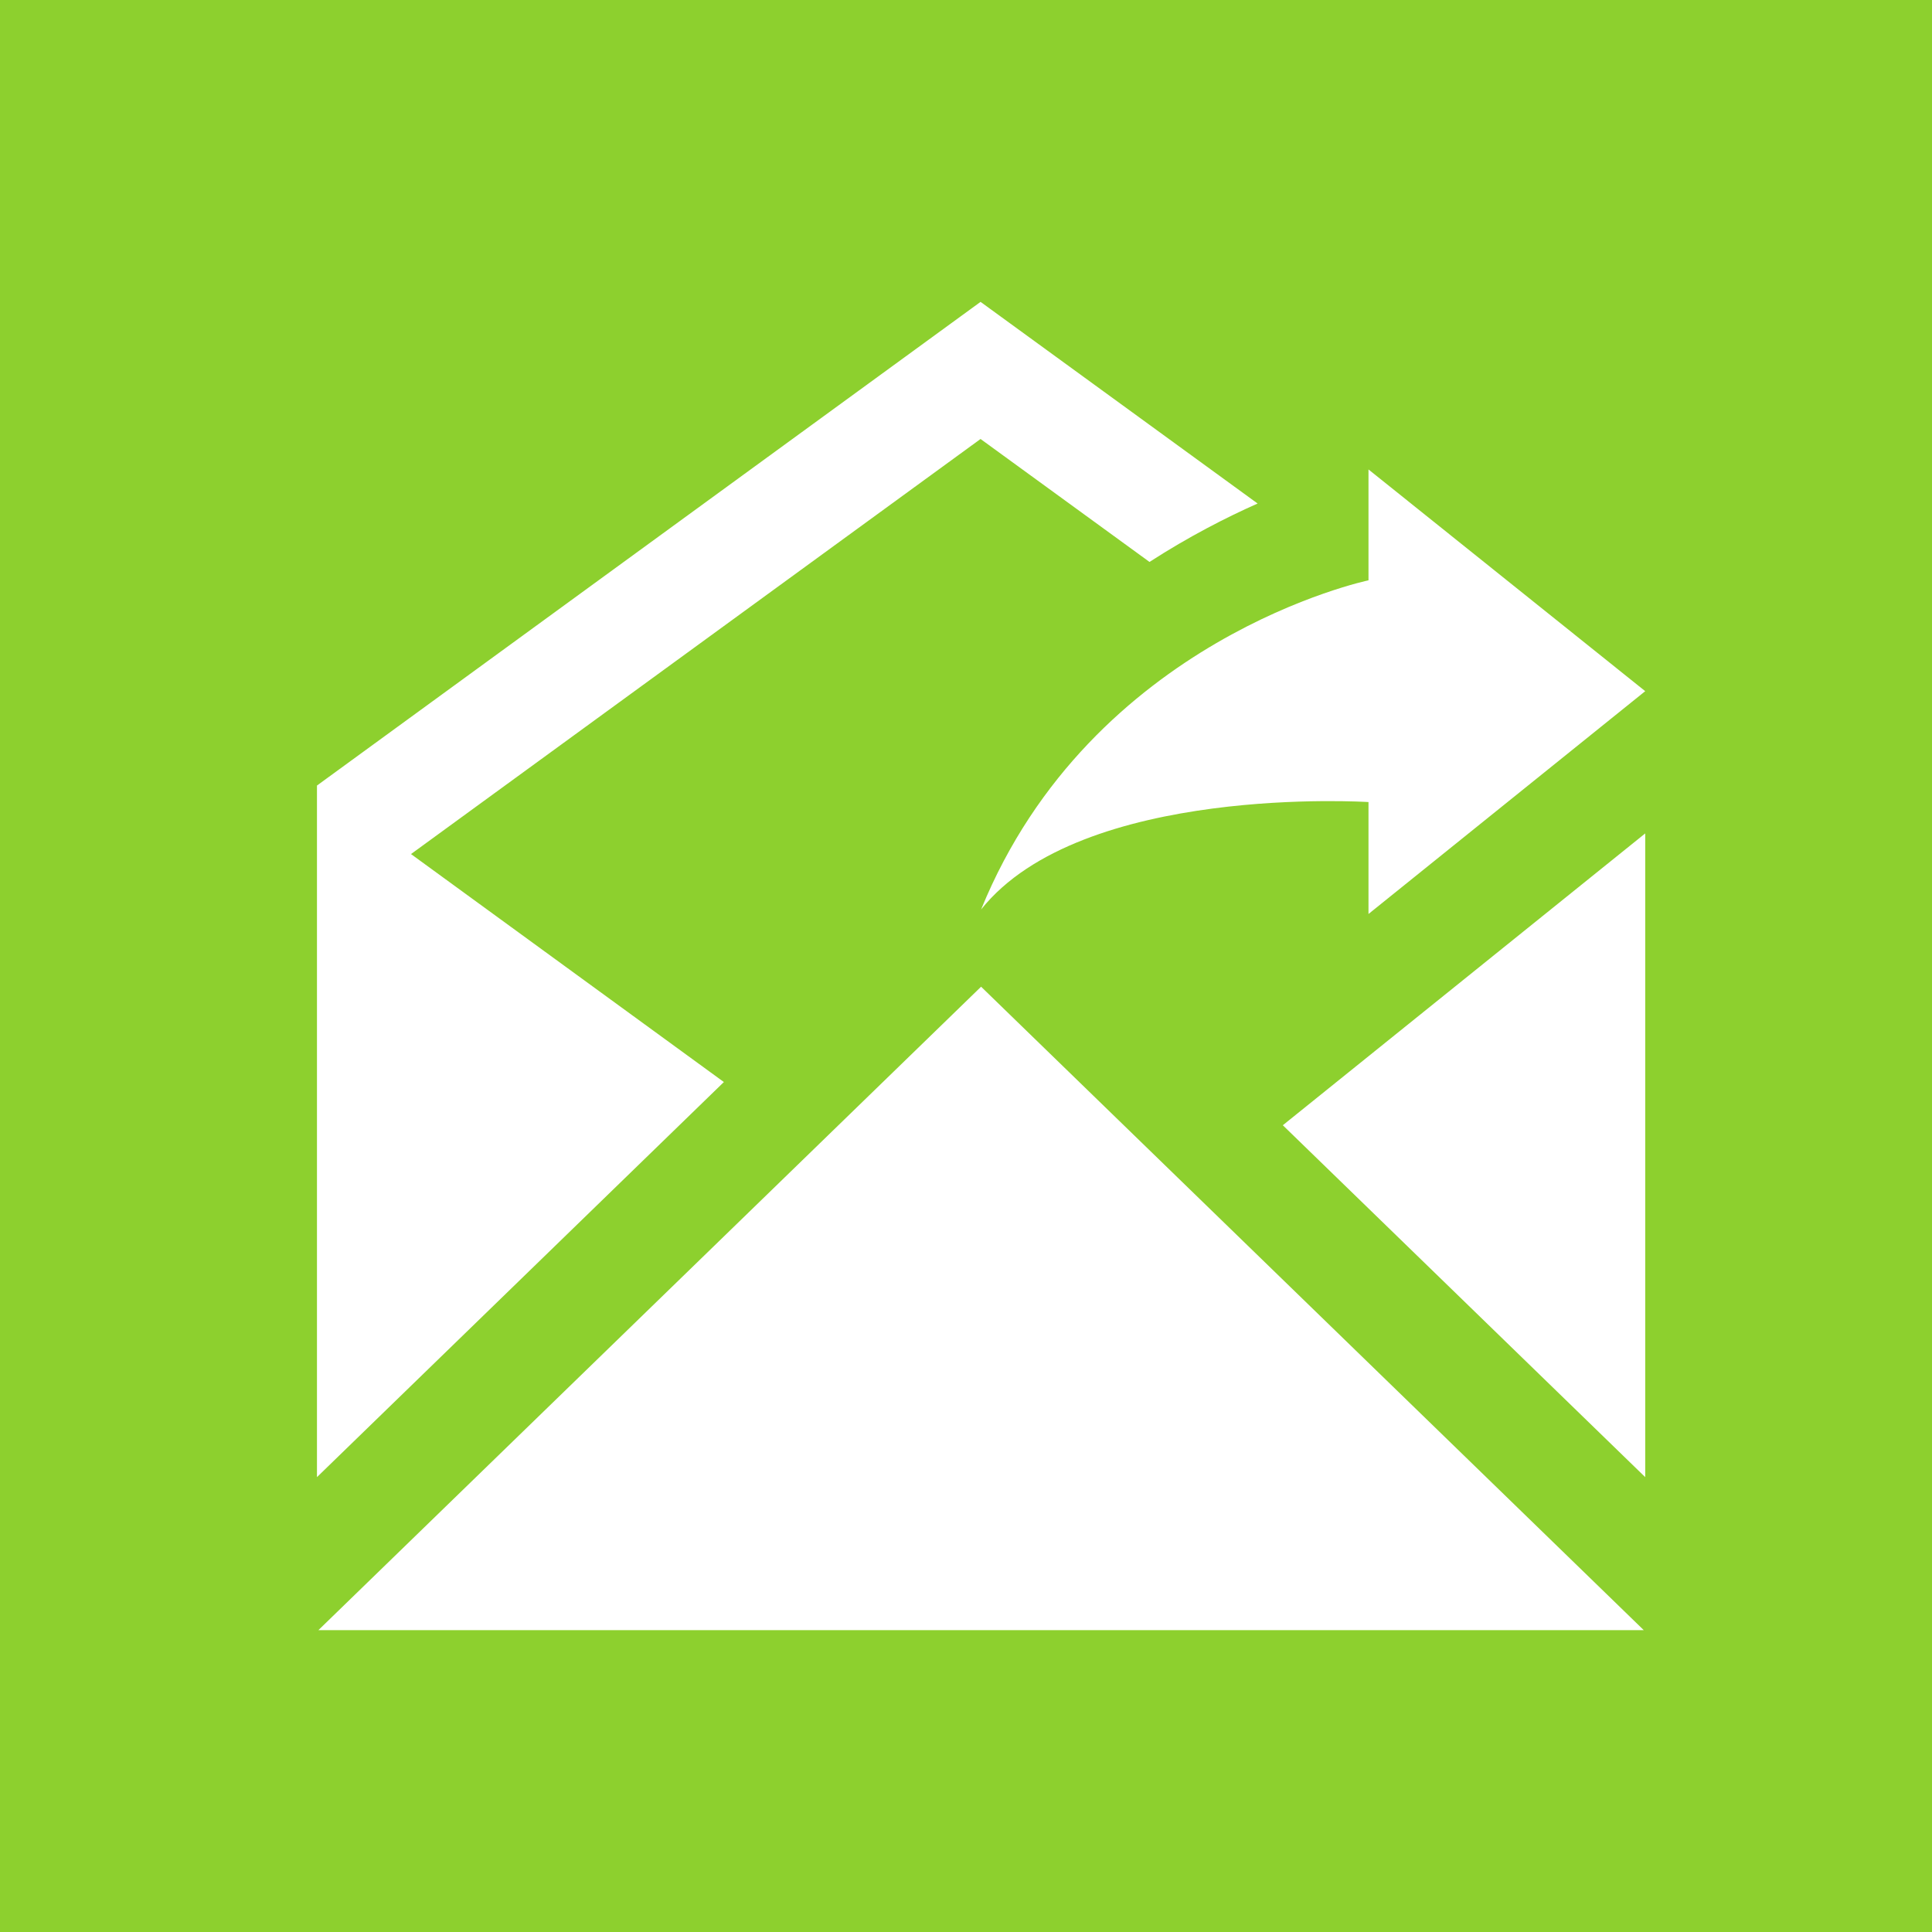 <?xml version="1.0" encoding="UTF-8" standalone="no"?>
<svg
   xmlns:dc="http://purl.org/dc/elements/1.1/"
   xmlns:cc="http://creativecommons.org/ns#"
   xmlns:rdf="http://www.w3.org/1999/02/22-rdf-syntax-ns#"
   xmlns:svg="http://www.w3.org/2000/svg"
   xmlns="http://www.w3.org/2000/svg"
   version="1.1"
   id="svg2"
   viewBox="0 0 64 64">
  <defs
     id="defs14" />
  <title
     id="title4">module-info</title>
  <g
     style="fill:#8DD02E;fill-opacity:1"
     id="g6"
     fill-rule="evenodd"
     fill="none">
    <path
       style="fill:#8DD02E;fill-opacity:1"
       id="path8"
       fill="#8DD02E"
       d="M0 0h64v64H0z" />
  </g>
  <g
     style="fill:#ffffff"
     transform="matrix(1.802,0,0,1.802,-54.917,69.898)"
     id="g69">
    <path
       style="fill:#ffffff"
       d="M 12,2 C 17.514,2 22,6.486 22,12 22,17.514 17.514,22 12,22 6.486,22 2,17.514 2,12 2,6.486 6.486,2 12,2 Z M 12,0 C 5.373,0 0,5.373 0,12 0,18.627 5.373,24 12,24 18.627,24 24,18.627 24,12 24,5.373 18.627,0 12,0 Z m 1.25,17 c 0,0.69 -0.559,1.25 -1.25,1.25 -0.689,0 -1.25,-0.56 -1.25,-1.25 0,-0.69 0.561,-1.25 1.25,-1.25 0.691,0 1.25,0.56 1.25,1.25 z M 14.643,7.002 C 14.035,6.386 13.128,6.047 12.092,6.047 c -2.18,0 -3.59,1.55 -3.59,3.95 h 2.011 c 0,-1.486 0.829,-2.013 1.538,-2.013 0.634,0 1.307,0.421 1.364,1.226 0.062,0.847 -0.39,1.277 -0.962,1.821 -1.412,1.343 -1.438,1.993 -1.432,3.468 h 2.005 c -0.013,-0.664 0.03,-1.203 0.935,-2.178 0.677,-0.73 1.519,-1.638 1.536,-3.022 C 15.508,8.375 15.213,7.58 14.643,7.002 Z"
       id="path129" />
  </g>
  <path
     d="m 45.333,26.569 c 0,0 -9.511,-0.611 -12.833,3.559 3.667,-8.991 12.833,-10.904 12.833,-10.904 V 15.551 L 54.5,22.896 45.333,30.277 Z M 10.548,54 h 43.903 L 32.5,32.686 Z m 3.067,-25.708 18.867,-13.75 5.597,4.073 c 1.305,-0.843 2.55,-1.478 3.581,-1.935 L 32.482,10 10.5,26.022 V 48.932 L 23.979,35.844 Z M 42.495,37.275 54.5,48.932 V 27.608 Z"
     id="path2"
     style="fill:#ffffff;stroke-width:1.835" />
</svg>
